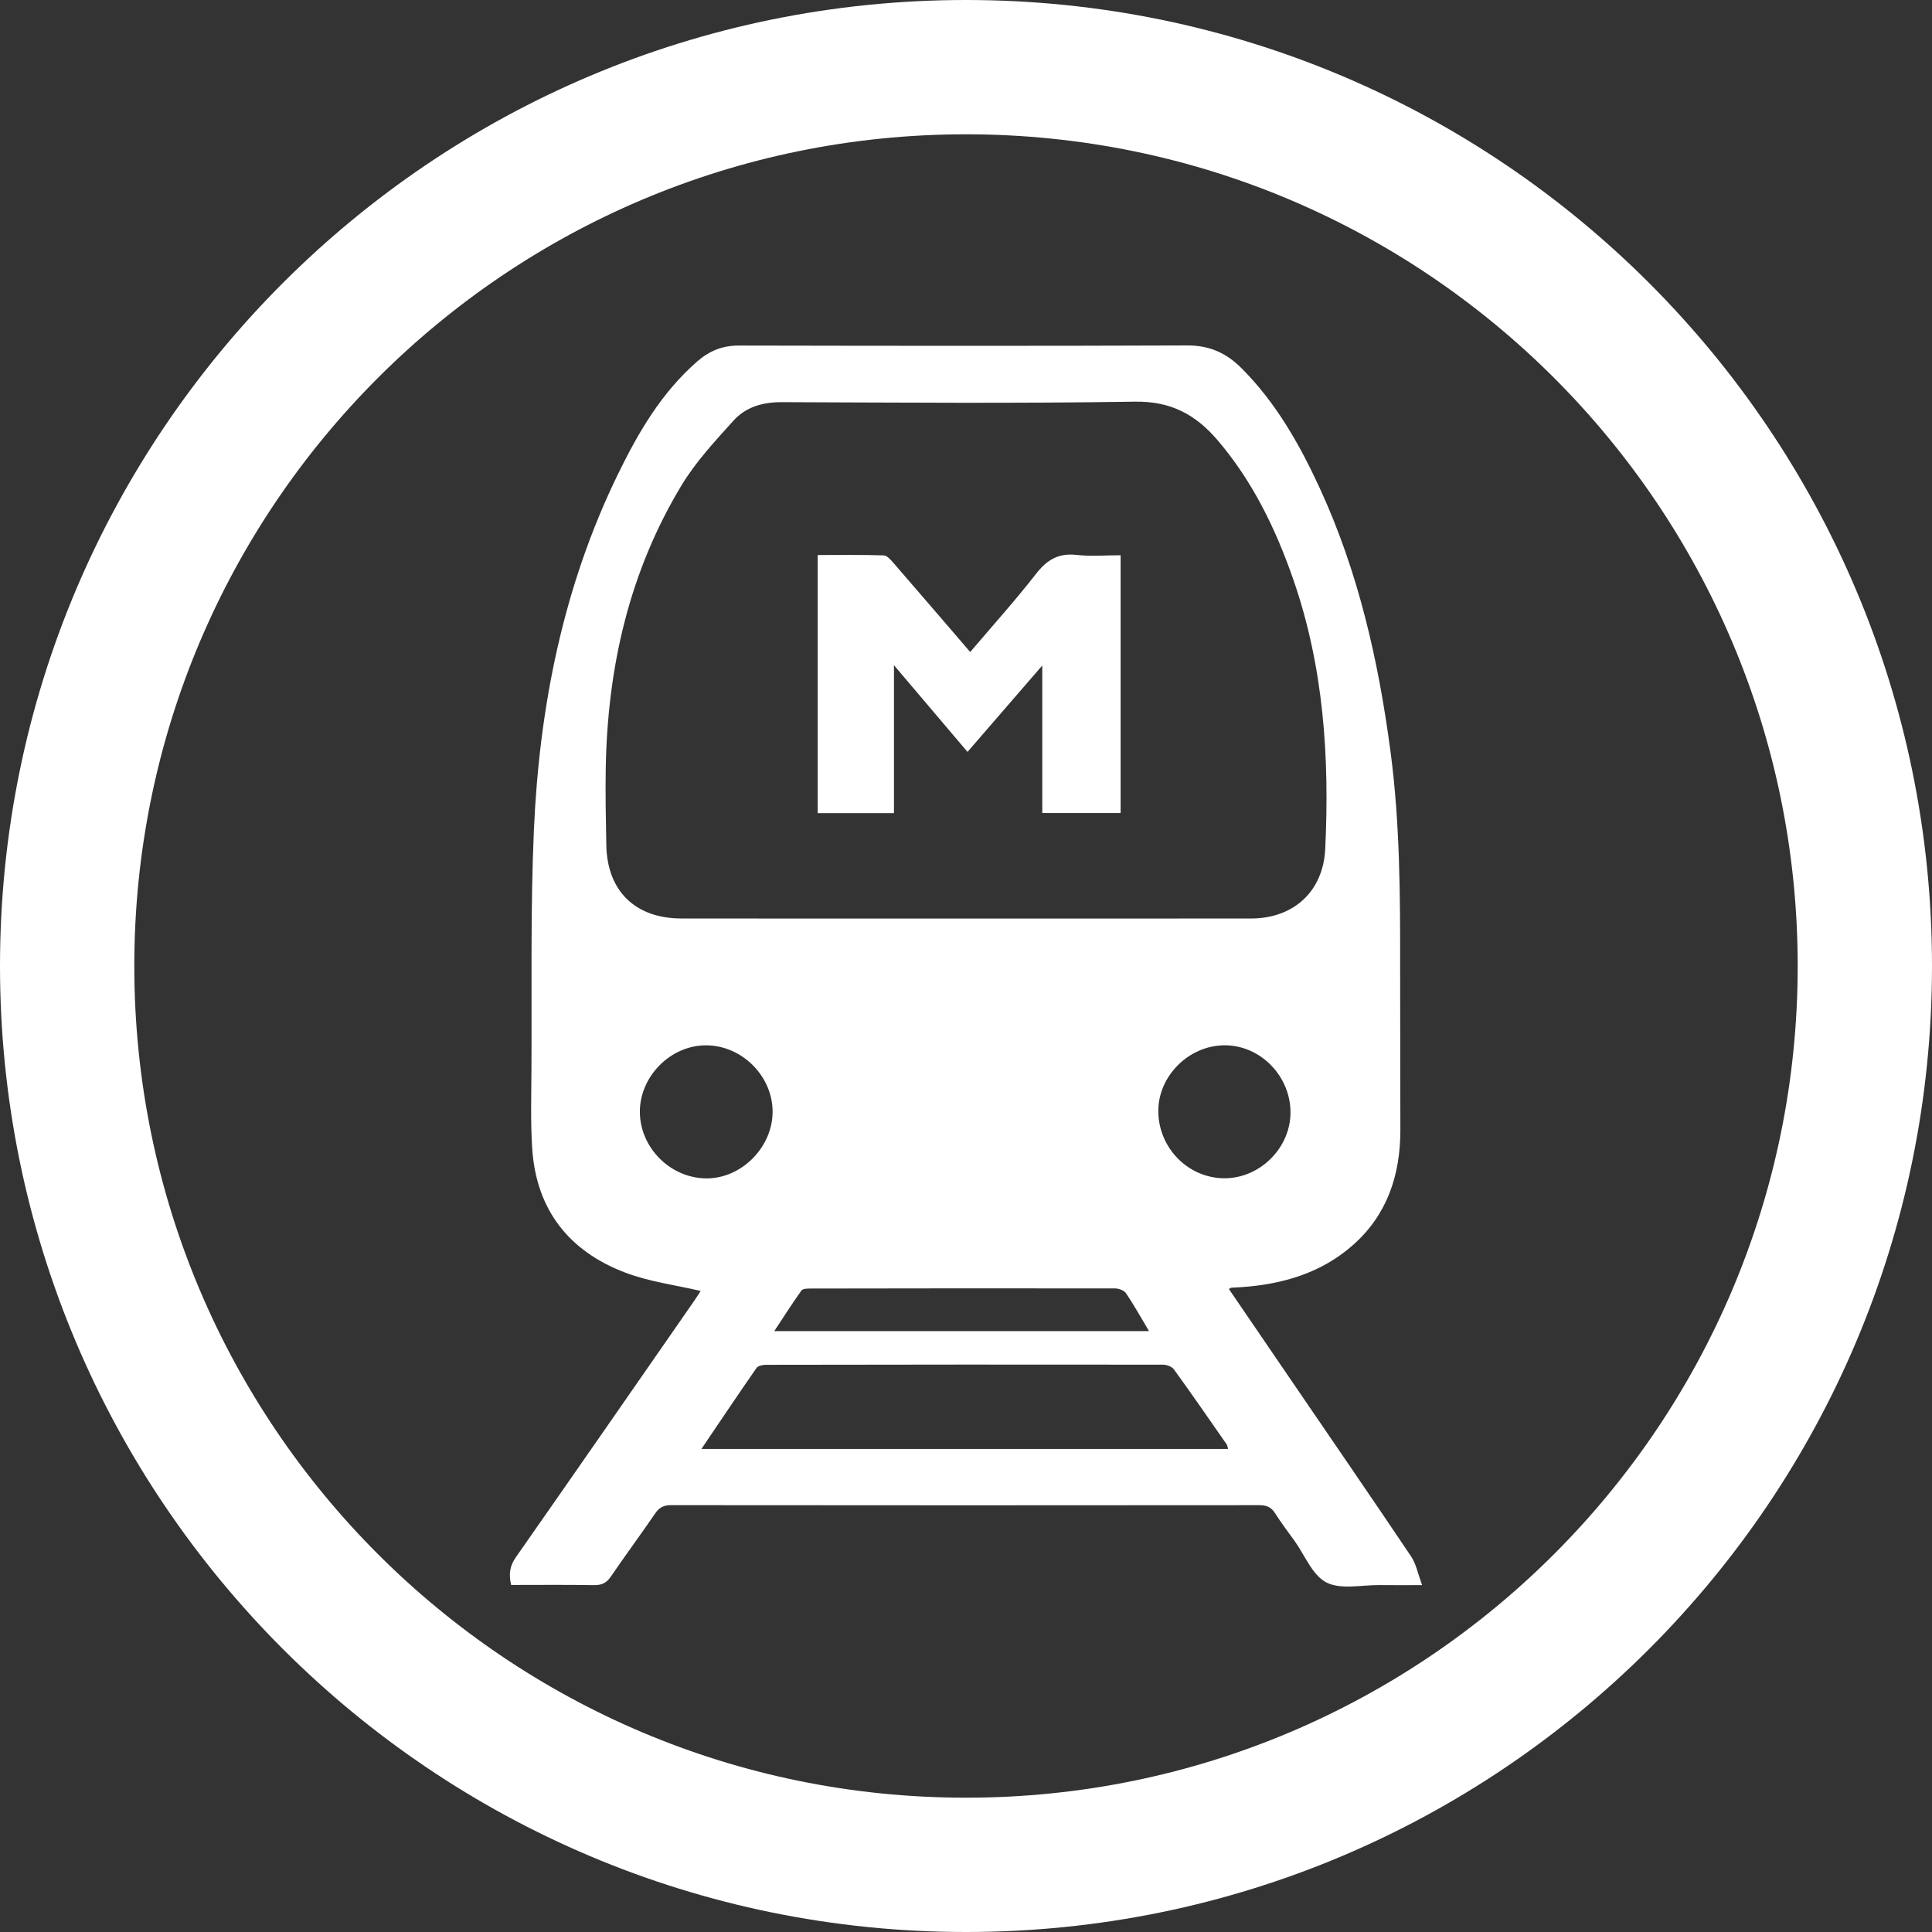 <?xml version="1.0" encoding="utf-8"?>
<!-- Generator: Adobe Illustrator 16.0.0, SVG Export Plug-In . SVG Version: 6.00 Build 0)  -->
<!DOCTYPE svg PUBLIC "-//W3C//DTD SVG 1.0//EN" "http://www.w3.org/TR/2001/REC-SVG-20010904/DTD/svg10.dtd">
<svg version="1.0" id="Layer_1" xmlns="http://www.w3.org/2000/svg" xmlns:xlink="http://www.w3.org/1999/xlink" x="0px" y="0px"
	 width="200px" height="200px" viewBox="-210.5 0.25 200 200" enable-background="new -210.5 0.25 200 200" xml:space="preserve">
<rect x="-210.5" y="0.25" width="200" height="200" fill="#333333" stroke="none"/>
<path fill="#FFFFFF" d="M-110.5,0.25c-55.229,0-100,44.771-100,100s44.771,100,100,100s100-44.771,100-100S-55.271,0.25-110.5,0.25z
	 M-110.5,186.347c-47.55,0-86.097-38.547-86.097-86.097s38.547-86.097,86.097-86.097S-24.403,52.7-24.403,100.25
	S-62.95,186.347-110.5,186.347z"/>
<g>
	<path fill-rule="evenodd" clip-rule="evenodd" fill="#FFFFFF" d="M-83.287,133.687c2.167,3.175,4.28,6.273,6.396,9.37
		c4.164,6.101,8.35,12.188,12.47,18.318c0.515,0.765,0.688,1.758,1.14,2.966c-1.744,0-3.062,0.014-4.378-0.004
		c-1.87-0.023-4.03,0.496-5.528-0.269c-1.455-0.744-2.231-2.815-3.302-4.307c-0.682-0.949-1.396-1.88-2.017-2.867
		c-0.408-0.649-0.906-0.829-1.648-0.829c-20.293,0.019-40.587,0.02-60.881-0.002c-0.756-0.001-1.211,0.232-1.635,0.85
		c-1.509,2.203-3.1,4.351-4.604,6.557c-0.457,0.67-0.966,0.886-1.758,0.872c-2.833-0.047-5.668-0.018-8.553-0.018
		c-0.261-1.08-0.156-1.95,0.482-2.862c6.196-8.857,12.352-17.742,18.516-26.621c0.256-0.368,0.489-0.751,0.618-0.951
		c-2.604-0.613-5.311-0.954-7.792-1.895c-5.869-2.226-9.249-6.545-9.649-12.912c-0.168-2.662-0.092-5.342-0.075-8.014
		c0.053-8.31-0.111-16.629,0.256-24.926c0.565-12.768,3.035-25.164,8.676-36.758c2.104-4.326,4.513-8.471,8.214-11.705
		c1.256-1.098,2.613-1.661,4.307-1.658c15.492,0.03,30.983,0.048,46.476-0.011c2.275-0.009,4.02,0.798,5.568,2.346
		c3.572,3.57,6.015,7.886,8.101,12.409c4.003,8.678,6.089,17.878,7.336,27.313c0.989,7.478,1.001,14.984,0.993,22.5
		c-0.006,5.554,0.026,11.107,0.024,16.661c-0.002,4.628-1.349,8.746-4.893,11.885c-3.29,2.915-7.301,4.079-11.609,4.373
		c-0.333,0.022-0.666,0.033-0.999,0.055C-83.068,133.555-83.101,133.587-83.287,133.687z M-110.546,95.336
		c9.852,0,19.703,0.007,29.556-0.003c4.409-0.005,7.468-2.802,7.678-7.205c0.453-9.48-0.163-18.851-3.312-27.907
		c-1.819-5.232-4.204-10.156-7.844-14.415c-2.267-2.652-4.853-4.037-8.55-3.977c-12.187,0.196-24.378,0.095-36.567,0.052
		c-1.961-0.007-3.712,0.503-4.981,1.909c-1.92,2.125-3.913,4.269-5.383,6.702c-5.441,9.004-7.677,18.932-7.846,29.373
		c-0.042,2.629,0.011,5.26,0.061,7.889c0.09,4.726,2.993,7.569,7.759,7.577C-130.167,95.347-120.357,95.336-110.546,95.336z
		 M-137.891,150.246c18.343,0,36.397,0,54.515,0c-0.061-0.231-0.062-0.362-0.123-0.451c-1.812-2.603-3.613-5.213-5.473-7.781
		c-0.213-0.295-0.757-0.495-1.147-0.495c-13.694-0.018-27.389-0.009-41.083,0.015c-0.338,0.001-0.826,0.101-0.987,0.332
		C-134.086,144.592-135.934,147.352-137.891,150.246z M-91.556,138.046c-0.864-1.448-1.566-2.72-2.378-3.919
		c-0.199-0.295-0.75-0.498-1.139-0.499c-10.513-0.019-21.024-0.007-31.536,0.011c-0.317,0.001-0.79,0.012-0.927,0.204
		c-0.946,1.328-1.823,2.705-2.812,4.203C-117.31,138.046-104.551,138.046-91.556,138.046z M-144.262,115.383
		c0.029,3.761,3.276,6.923,7.035,6.851c3.596-0.068,6.726-3.305,6.706-6.934c-0.02-3.689-3.207-6.845-6.909-6.839
		C-141.101,108.466-144.29,111.697-144.262,115.383z M-90.592,115.265c0.003,3.831,3.116,6.977,6.888,6.959
		c3.652-0.018,6.787-3.151,6.796-6.793c0.009-3.811-3.156-7.018-6.883-6.972C-87.46,108.504-90.596,111.641-90.592,115.265z"/>
	<path fill-rule="evenodd" clip-rule="evenodd" fill="#FFFFFF" d="M-117.957,84.425c-2.745,0-5.277,0-7.896,0
		c0-8.869,0-17.699,0-26.719c2.272,0,4.554-0.036,6.831,0.037c0.354,0.012,0.746,0.474,1.032,0.804
		c2.623,3.022,5.227,6.061,7.925,9.199c2.327-2.741,4.671-5.337,6.813-8.09c1.132-1.454,2.323-2.173,4.196-1.961
		c1.474,0.167,2.98,0.034,4.561,0.034c0,8.954,0,17.776,0,26.686c-2.672,0-5.314,0-8.109,0c0-5.006,0-9.943,0-15.273
		c-2.726,3.15-5.191,6-7.74,8.944c-2.502-2.949-4.942-5.825-7.613-8.972C-117.957,74.391-117.957,79.322-117.957,84.425z"/>
</g>
</svg>
